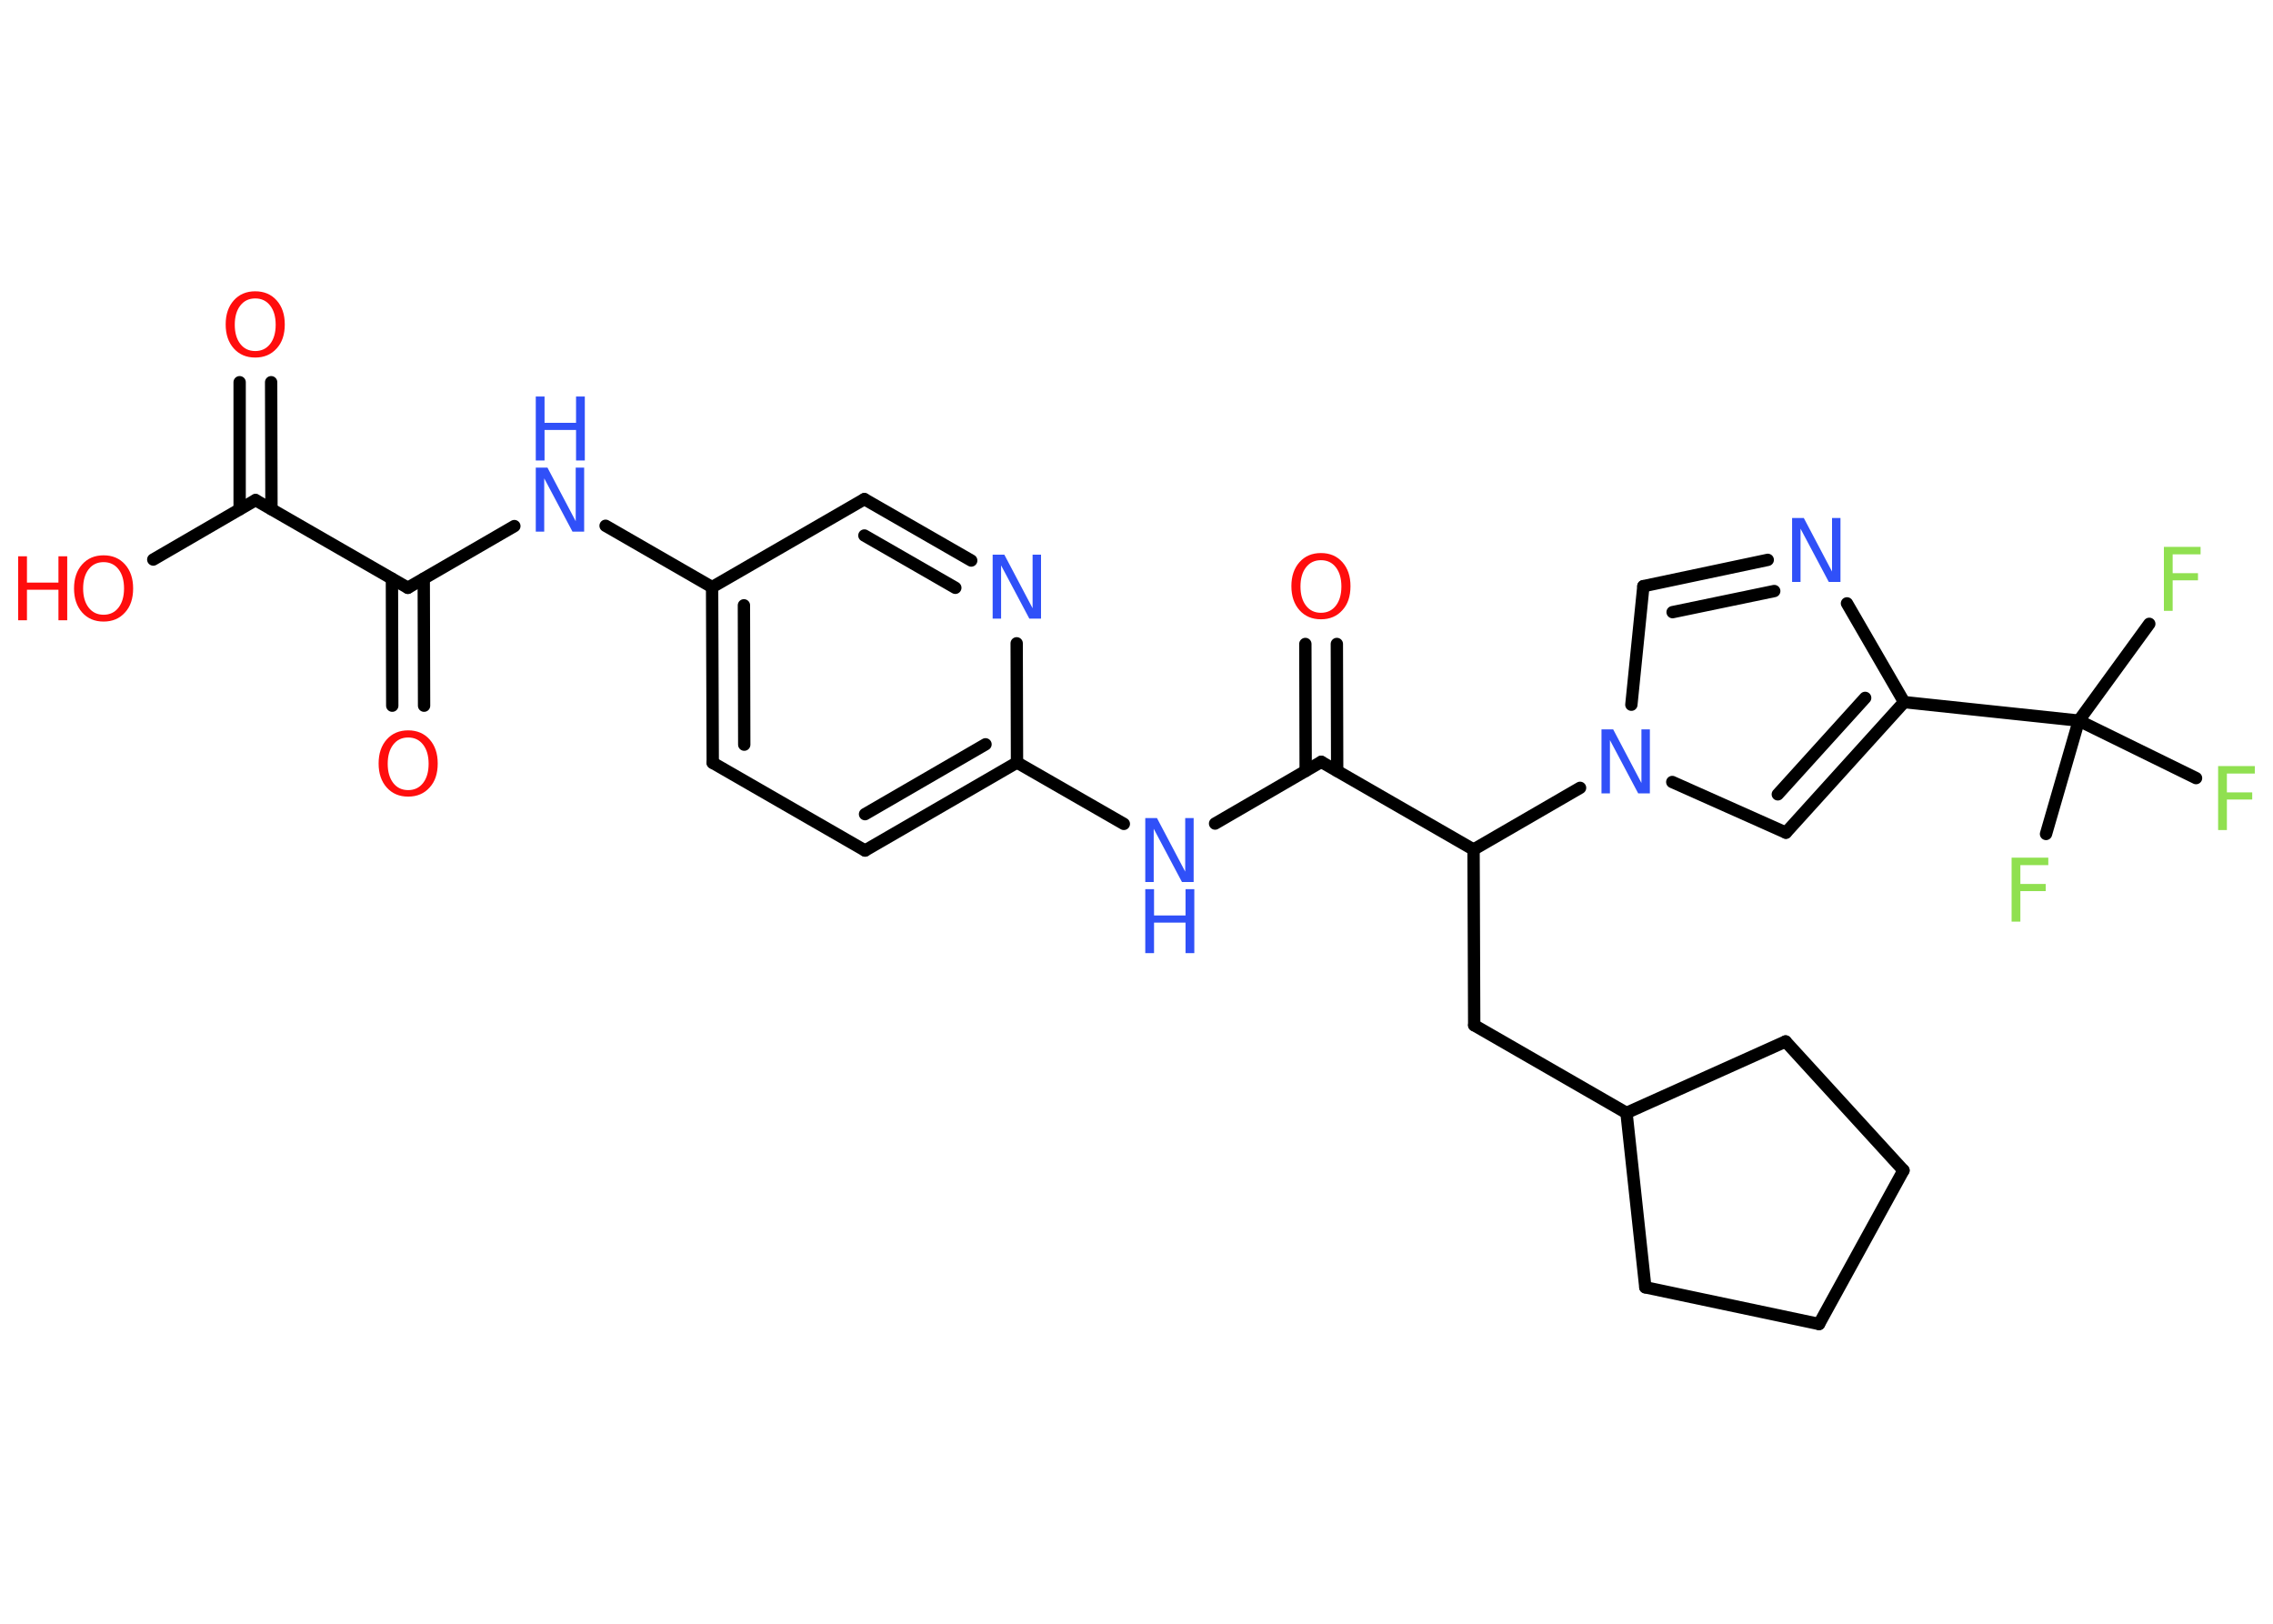 <?xml version='1.0' encoding='UTF-8'?>
<!DOCTYPE svg PUBLIC "-//W3C//DTD SVG 1.1//EN" "http://www.w3.org/Graphics/SVG/1.1/DTD/svg11.dtd">
<svg version='1.2' xmlns='http://www.w3.org/2000/svg' xmlns:xlink='http://www.w3.org/1999/xlink' width='70.0mm' height='50.0mm' viewBox='0 0 70.0 50.0'>
  <desc>Generated by the Chemistry Development Kit (http://github.com/cdk)</desc>
  <g stroke-linecap='round' stroke-linejoin='round' stroke='#000000' stroke-width='.38' fill='#3050F8'>
    <rect x='.0' y='.0' width='70.0' height='50.0' fill='#FFFFFF' stroke='none'/>
    <g id='mol1' class='mol'>
      <g id='mol1bnd1' class='bond'>
        <line x1='8.35' y1='11.77' x2='8.36' y2='15.68'/>
        <line x1='7.38' y1='11.77' x2='7.38' y2='15.68'/>
      </g>
      <line id='mol1bnd2' class='bond' x1='7.87' y1='15.4' x2='4.72' y2='17.23'/>
      <line id='mol1bnd3' class='bond' x1='7.87' y1='15.4' x2='12.56' y2='18.1'/>
      <g id='mol1bnd4' class='bond'>
        <line x1='13.05' y1='17.82' x2='13.06' y2='21.73'/>
        <line x1='12.07' y1='17.82' x2='12.08' y2='21.73'/>
      </g>
      <line id='mol1bnd5' class='bond' x1='12.56' y1='18.1' x2='15.84' y2='16.2'/>
      <line id='mol1bnd6' class='bond' x1='18.65' y1='16.19' x2='21.93' y2='18.08'/>
      <g id='mol1bnd7' class='bond'>
        <line x1='21.93' y1='18.08' x2='21.95' y2='23.49'/>
        <line x1='22.91' y1='18.64' x2='22.92' y2='22.93'/>
      </g>
      <line id='mol1bnd8' class='bond' x1='21.95' y1='23.49' x2='26.64' y2='26.19'/>
      <g id='mol1bnd9' class='bond'>
        <line x1='26.64' y1='26.19' x2='31.32' y2='23.48'/>
        <line x1='26.64' y1='25.07' x2='30.35' y2='22.92'/>
      </g>
      <line id='mol1bnd10' class='bond' x1='31.32' y1='23.48' x2='34.61' y2='25.37'/>
      <line id='mol1bnd11' class='bond' x1='37.42' y1='25.36' x2='40.69' y2='23.46'/>
      <g id='mol1bnd12' class='bond'>
        <line x1='40.21' y1='23.74' x2='40.2' y2='19.83'/>
        <line x1='41.18' y1='23.74' x2='41.17' y2='19.83'/>
      </g>
      <line id='mol1bnd13' class='bond' x1='40.69' y1='23.46' x2='45.38' y2='26.16'/>
      <line id='mol1bnd14' class='bond' x1='45.38' y1='26.16' x2='45.4' y2='31.57'/>
      <line id='mol1bnd15' class='bond' x1='45.4' y1='31.57' x2='50.09' y2='34.27'/>
      <line id='mol1bnd16' class='bond' x1='50.09' y1='34.27' x2='50.67' y2='39.64'/>
      <line id='mol1bnd17' class='bond' x1='50.67' y1='39.64' x2='56.02' y2='40.77'/>
      <line id='mol1bnd18' class='bond' x1='56.02' y1='40.77' x2='58.62' y2='36.04'/>
      <line id='mol1bnd19' class='bond' x1='58.62' y1='36.04' x2='54.99' y2='32.07'/>
      <line id='mol1bnd20' class='bond' x1='50.09' y1='34.27' x2='54.99' y2='32.07'/>
      <line id='mol1bnd21' class='bond' x1='45.38' y1='26.16' x2='48.66' y2='24.26'/>
      <line id='mol1bnd22' class='bond' x1='50.24' y1='21.7' x2='50.61' y2='18.05'/>
      <g id='mol1bnd23' class='bond'>
        <line x1='54.44' y1='17.24' x2='50.61' y2='18.05'/>
        <line x1='54.64' y1='18.2' x2='51.51' y2='18.85'/>
      </g>
      <line id='mol1bnd24' class='bond' x1='56.88' y1='18.58' x2='58.64' y2='21.62'/>
      <line id='mol1bnd25' class='bond' x1='58.64' y1='21.62' x2='64.02' y2='22.19'/>
      <line id='mol1bnd26' class='bond' x1='64.02' y1='22.19' x2='66.19' y2='19.21'/>
      <line id='mol1bnd27' class='bond' x1='64.02' y1='22.19' x2='63.01' y2='25.68'/>
      <line id='mol1bnd28' class='bond' x1='64.02' y1='22.19' x2='67.63' y2='23.96'/>
      <g id='mol1bnd29' class='bond'>
        <line x1='55.0' y1='25.64' x2='58.64' y2='21.62'/>
        <line x1='54.75' y1='24.46' x2='57.44' y2='21.49'/>
      </g>
      <line id='mol1bnd30' class='bond' x1='51.5' y1='24.08' x2='55.0' y2='25.64'/>
      <line id='mol1bnd31' class='bond' x1='31.32' y1='23.48' x2='31.31' y2='19.81'/>
      <g id='mol1bnd32' class='bond'>
        <line x1='29.91' y1='17.26' x2='26.62' y2='15.37'/>
        <line x1='29.42' y1='18.1' x2='26.62' y2='16.49'/>
      </g>
      <line id='mol1bnd33' class='bond' x1='21.93' y1='18.08' x2='26.62' y2='15.37'/>
      <path id='mol1atm1' class='atom' d='M7.86 9.19q-.29 .0 -.46 .22q-.17 .22 -.17 .59q.0 .37 .17 .59q.17 .22 .46 .22q.29 .0 .46 -.22q.17 -.22 .17 -.59q.0 -.37 -.17 -.59q-.17 -.22 -.46 -.22zM7.86 8.97q.41 .0 .66 .28q.25 .28 .25 .74q.0 .47 -.25 .74q-.25 .28 -.66 .28q-.41 .0 -.66 -.28q-.25 -.28 -.25 -.74q.0 -.46 .25 -.74q.25 -.28 .66 -.28z' stroke='none' fill='#FF0D0D'/>
      <g id='mol1atm3' class='atom'>
        <path d='M3.19 17.31q-.29 .0 -.46 .22q-.17 .22 -.17 .59q.0 .37 .17 .59q.17 .22 .46 .22q.29 .0 .46 -.22q.17 -.22 .17 -.59q.0 -.37 -.17 -.59q-.17 -.22 -.46 -.22zM3.19 17.1q.41 .0 .66 .28q.25 .28 .25 .74q.0 .47 -.25 .74q-.25 .28 -.66 .28q-.41 .0 -.66 -.28q-.25 -.28 -.25 -.74q.0 -.46 .25 -.74q.25 -.28 .66 -.28z' stroke='none' fill='#FF0D0D'/>
        <path d='M.56 17.13h.27v.81h.97v-.81h.27v1.97h-.27v-.94h-.97v.94h-.27v-1.97z' stroke='none' fill='#FF0D0D'/>
      </g>
      <path id='mol1atm5' class='atom' d='M12.57 22.71q-.29 .0 -.46 .22q-.17 .22 -.17 .59q.0 .37 .17 .59q.17 .22 .46 .22q.29 .0 .46 -.22q.17 -.22 .17 -.59q.0 -.37 -.17 -.59q-.17 -.22 -.46 -.22zM12.57 22.49q.41 .0 .66 .28q.25 .28 .25 .74q.0 .47 -.25 .74q-.25 .28 -.66 .28q-.41 .0 -.66 -.28q-.25 -.28 -.25 -.74q.0 -.46 .25 -.74q.25 -.28 .66 -.28z' stroke='none' fill='#FF0D0D'/>
      <g id='mol1atm6' class='atom'>
        <path d='M16.5 14.4h.36l.87 1.65v-1.65h.26v1.97h-.36l-.87 -1.64v1.64h-.26v-1.97z' stroke='none'/>
        <path d='M16.5 12.21h.27v.81h.97v-.81h.27v1.97h-.27v-.94h-.97v.94h-.27v-1.97z' stroke='none'/>
      </g>
      <g id='mol1atm11' class='atom'>
        <path d='M35.27 25.19h.36l.87 1.65v-1.65h.26v1.97h-.36l-.87 -1.64v1.64h-.26v-1.97z' stroke='none'/>
        <path d='M35.27 27.38h.27v.81h.97v-.81h.27v1.97h-.27v-.94h-.97v.94h-.27v-1.97z' stroke='none'/>
      </g>
      <path id='mol1atm13' class='atom' d='M40.68 17.25q-.29 .0 -.46 .22q-.17 .22 -.17 .59q.0 .37 .17 .59q.17 .22 .46 .22q.29 .0 .46 -.22q.17 -.22 .17 -.59q.0 -.37 -.17 -.59q-.17 -.22 -.46 -.22zM40.68 17.03q.41 .0 .66 .28q.25 .28 .25 .74q.0 .47 -.25 .74q-.25 .28 -.66 .28q-.41 .0 -.66 -.28q-.25 -.28 -.25 -.74q.0 -.46 .25 -.74q.25 -.28 .66 -.28z' stroke='none' fill='#FF0D0D'/>
      <path id='mol1atm21' class='atom' d='M49.32 22.46h.36l.87 1.65v-1.65h.26v1.97h-.36l-.87 -1.64v1.64h-.26v-1.97z' stroke='none'/>
      <path id='mol1atm23' class='atom' d='M55.19 15.95h.36l.87 1.65v-1.65h.26v1.97h-.36l-.87 -1.64v1.64h-.26v-1.97z' stroke='none'/>
      <path id='mol1atm26' class='atom' d='M66.64 16.84h1.13v.23h-.86v.58h.78v.22h-.78v.94h-.27v-1.97z' stroke='none' fill='#90E050'/>
      <path id='mol1atm27' class='atom' d='M61.95 26.41h1.13v.23h-.86v.58h.78v.22h-.78v.94h-.27v-1.97z' stroke='none' fill='#90E050'/>
      <path id='mol1atm28' class='atom' d='M68.31 23.59h1.13v.23h-.86v.58h.78v.22h-.78v.94h-.27v-1.97z' stroke='none' fill='#90E050'/>
      <path id='mol1atm30' class='atom' d='M30.57 17.08h.36l.87 1.65v-1.65h.26v1.97h-.36l-.87 -1.64v1.64h-.26v-1.97z' stroke='none'/>
    </g>
  </g>
</svg>
